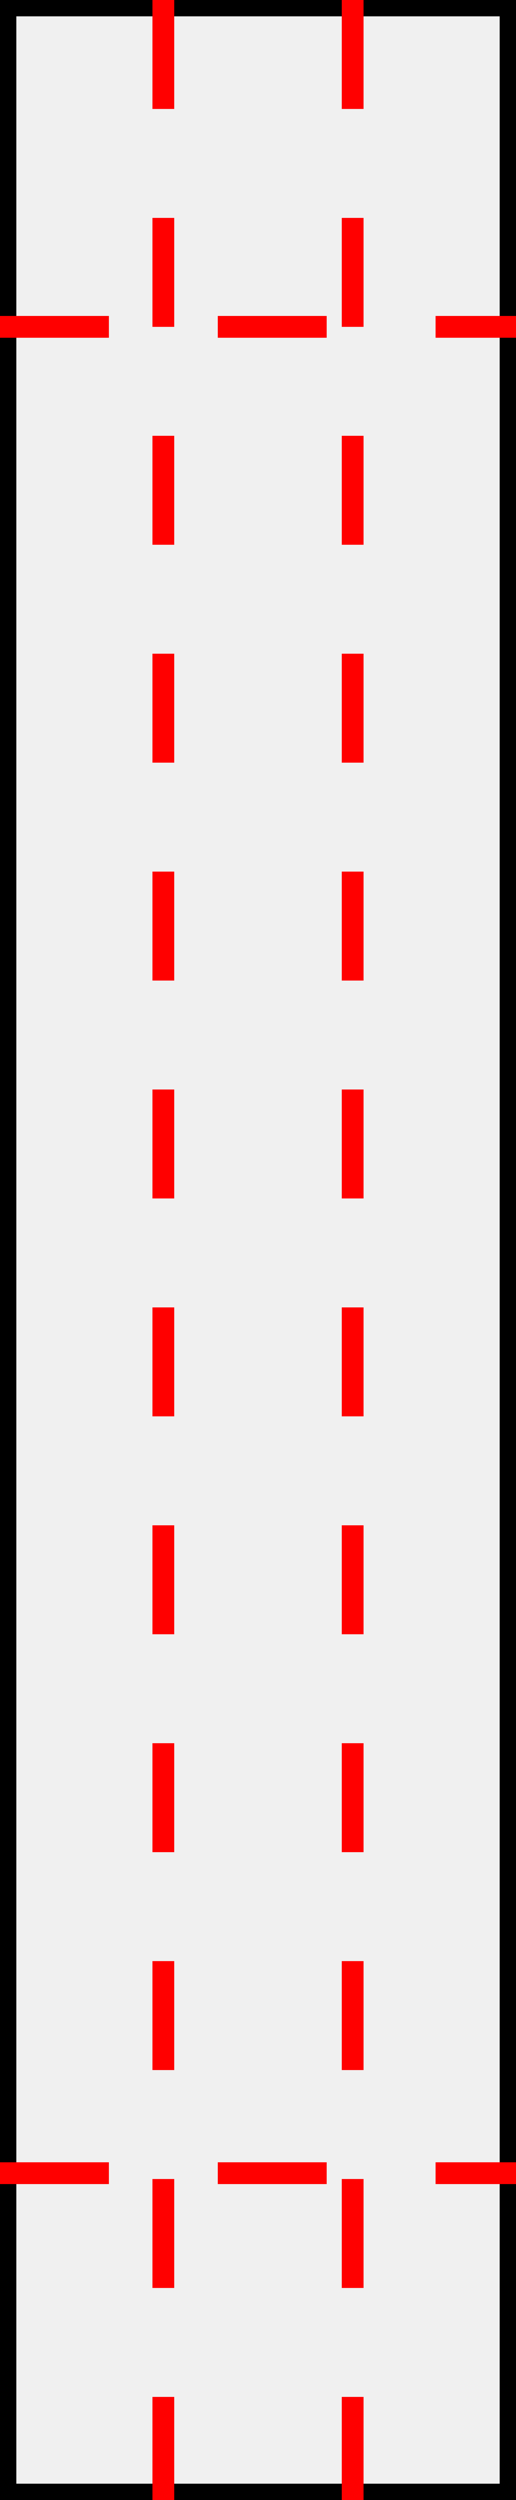 <svg width="47.386" height="229.465" version="1.1" xmlns="http://www.w3.org/2000/svg">
<rect width="100%" height="100%" fill="#333333" stroke="none"/>
<rect width="47.386" height="229.465" style="fill:rgb(240,240,240);stroke-width:3;stroke:rgb(0,0,0)" />
<line x1="15" y1="0" x2="15" y2="229.465" stroke-dasharray="10,10" style="stroke:rgb(255,0,0);stroke-width:2;" />
<line x1="32.386" y1="0" x2="32.386" y2="229.465" stroke-dasharray="10,10" style="stroke:rgb(255,0,0);stroke-width:2;" />
<line x1="0" y1="30" x2="47.386" y2="30" stroke-dasharray="10,10" style="stroke:rgb(255,0,0);stroke-width:2;" />
<line x1="0" y1="199.465" x2="47.386" y2="199.465" stroke-dasharray="10,10" style="stroke:rgb(255,0,0);stroke-width:2;" />
</svg>
